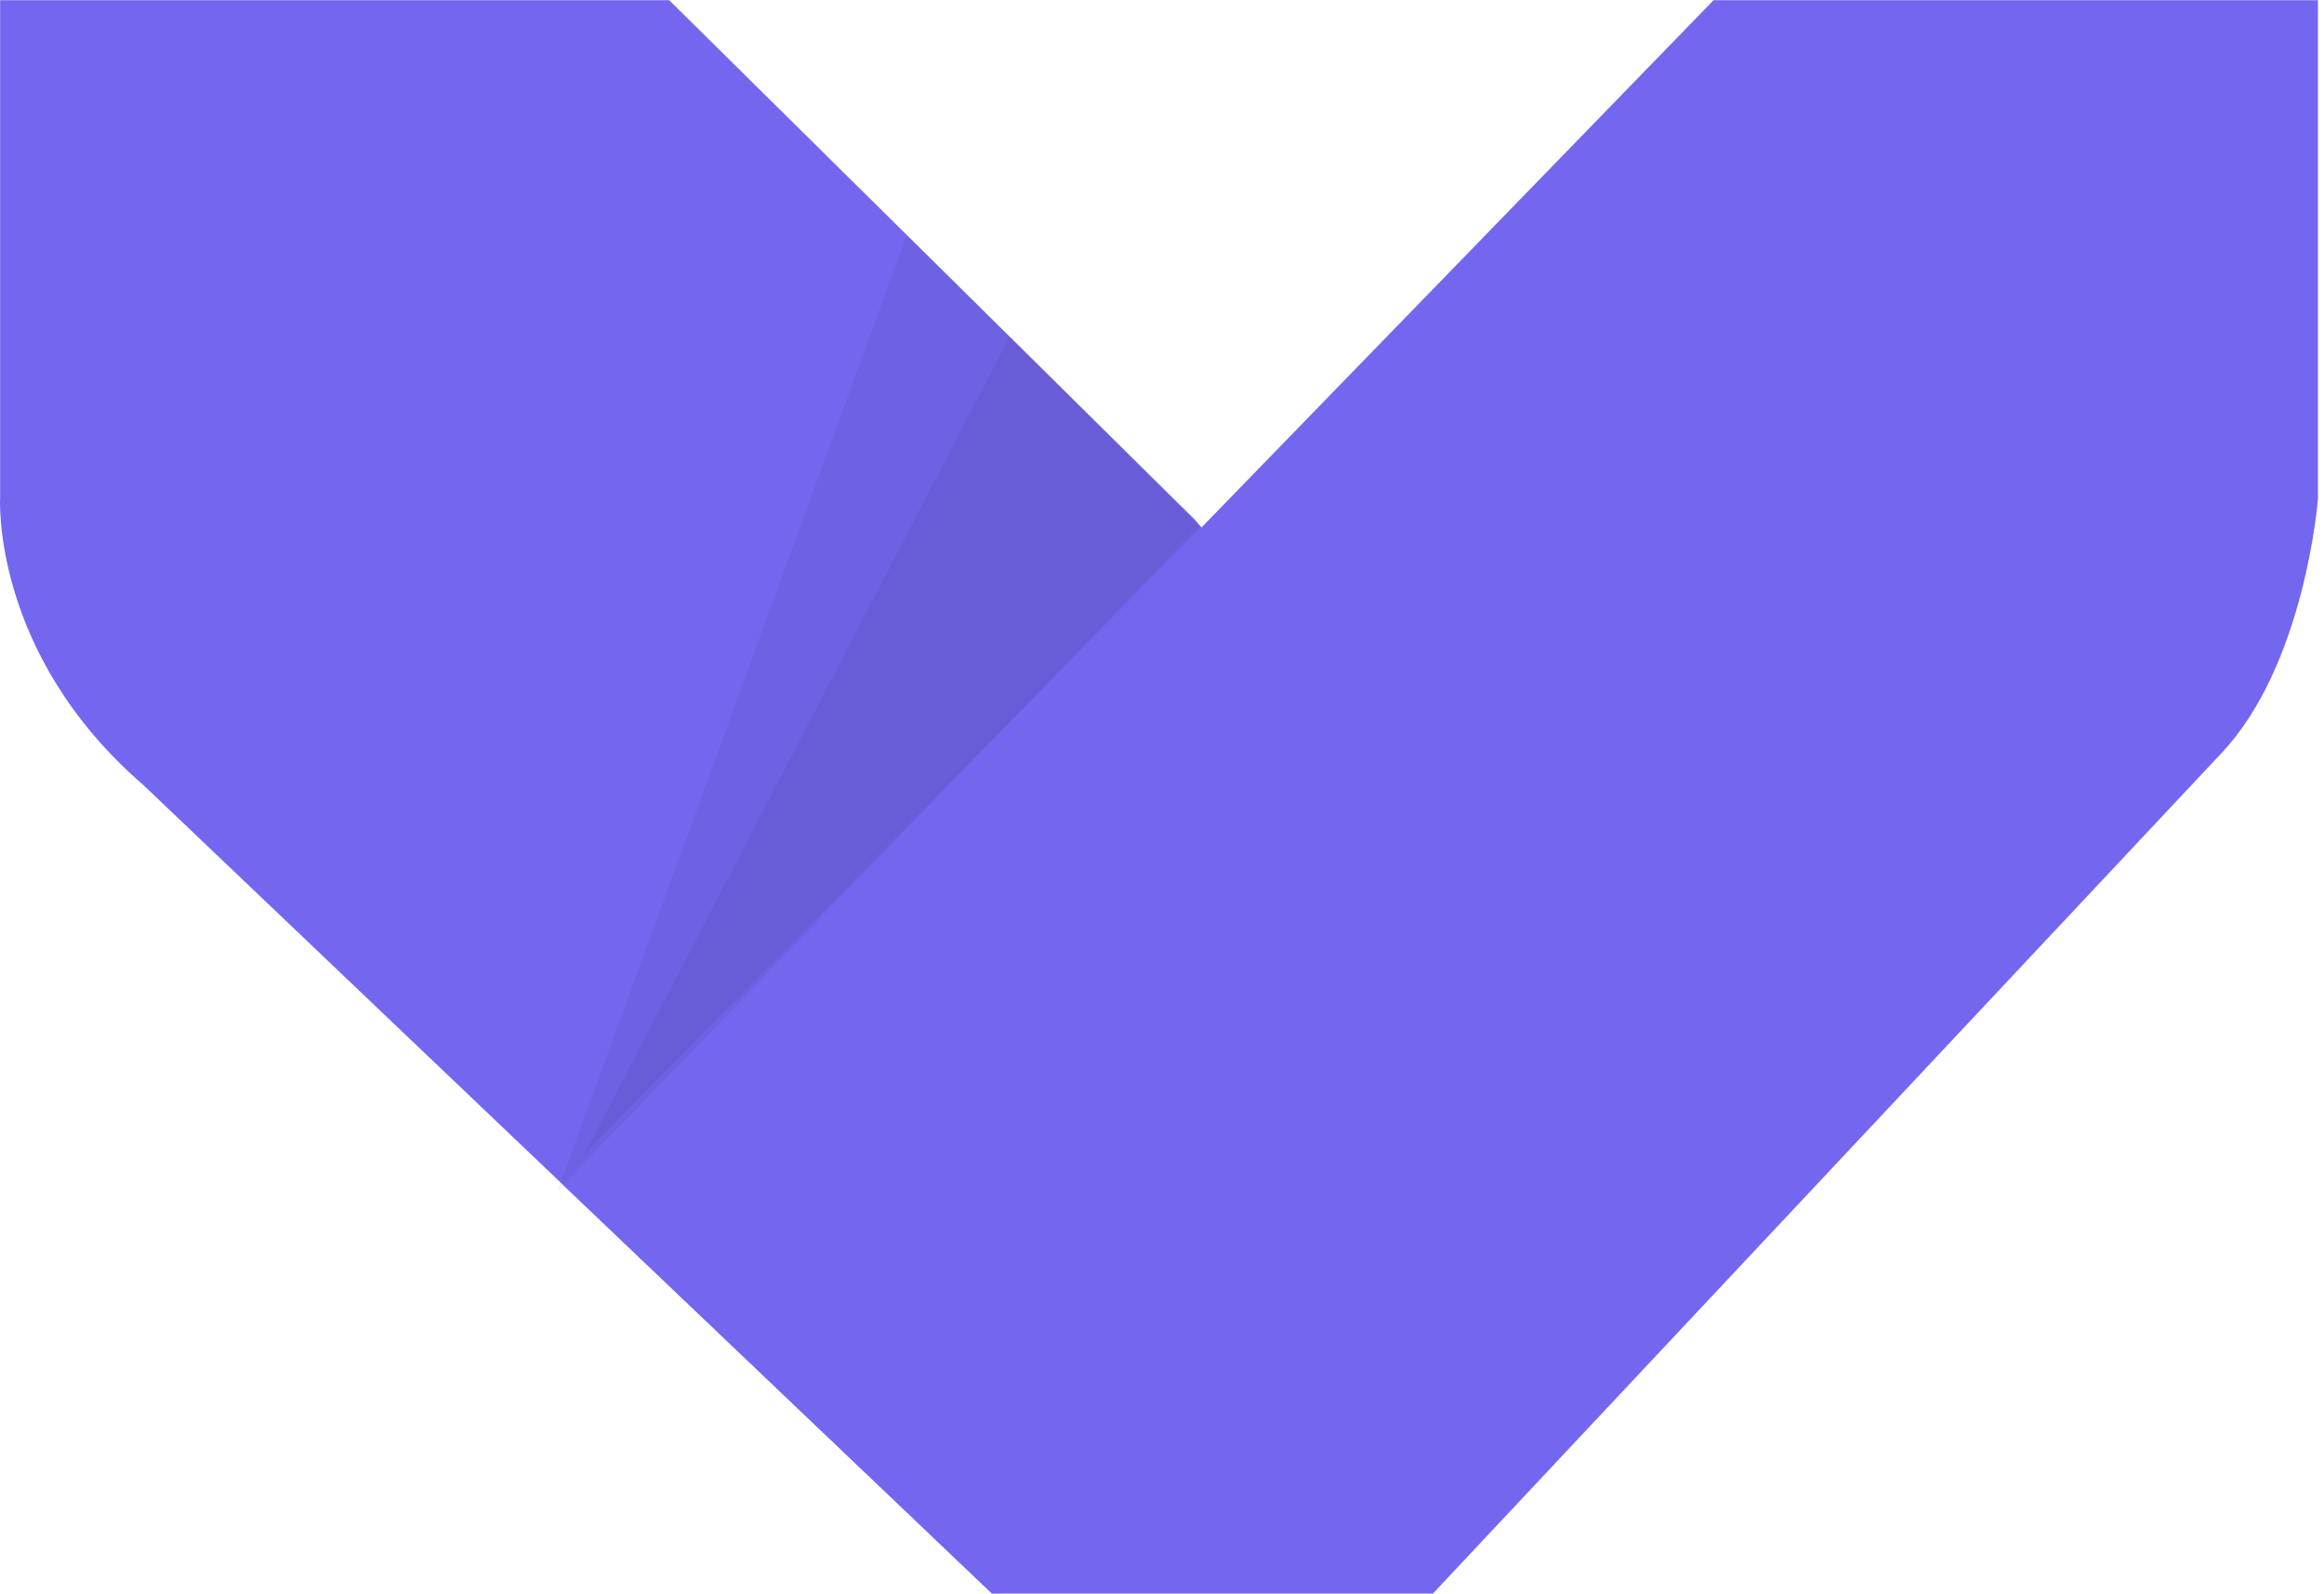 <svg width='1.458em' height='1em' viewBox='0 0 35 24' fill='none' xmlns='http://www.w3.org/2000/svg'>
  <path
    fillRule='evenodd'
    clipRule='evenodd'
    d='M0.002 0V7.477C0.002 7.477 -0.145 9.831 2.161 11.824L14.936 23.996L21.579 23.911L20.514 10.781L17.995 7.825L10.078 0H0.002Z'
    fill='#7367F0'
  />
  <path
    opacity='0.06'
    fillRule='evenodd'
    clipRule='evenodd'
    d='M8.398 17.931L13.658 3.531L18.059 7.916L8.398 17.931Z'
    fill='#161616'
  />
  <path
    opacity='0.06'
    fillRule='evenodd'
    clipRule='evenodd'
    d='M8.812 17.364L15.209 5.062L18.093 7.947L8.812 17.364Z'
    fill='#161616'
  />
  <path
    fillRule='evenodd'
    clipRule='evenodd'
    d='M8.48 17.844L25.807 0H34.909V7.51C34.909 7.51 34.719 10.013 33.446 11.352L21.581 24H14.939L8.48 17.844Z'
    fill='#7367F0'
  />
</svg>
